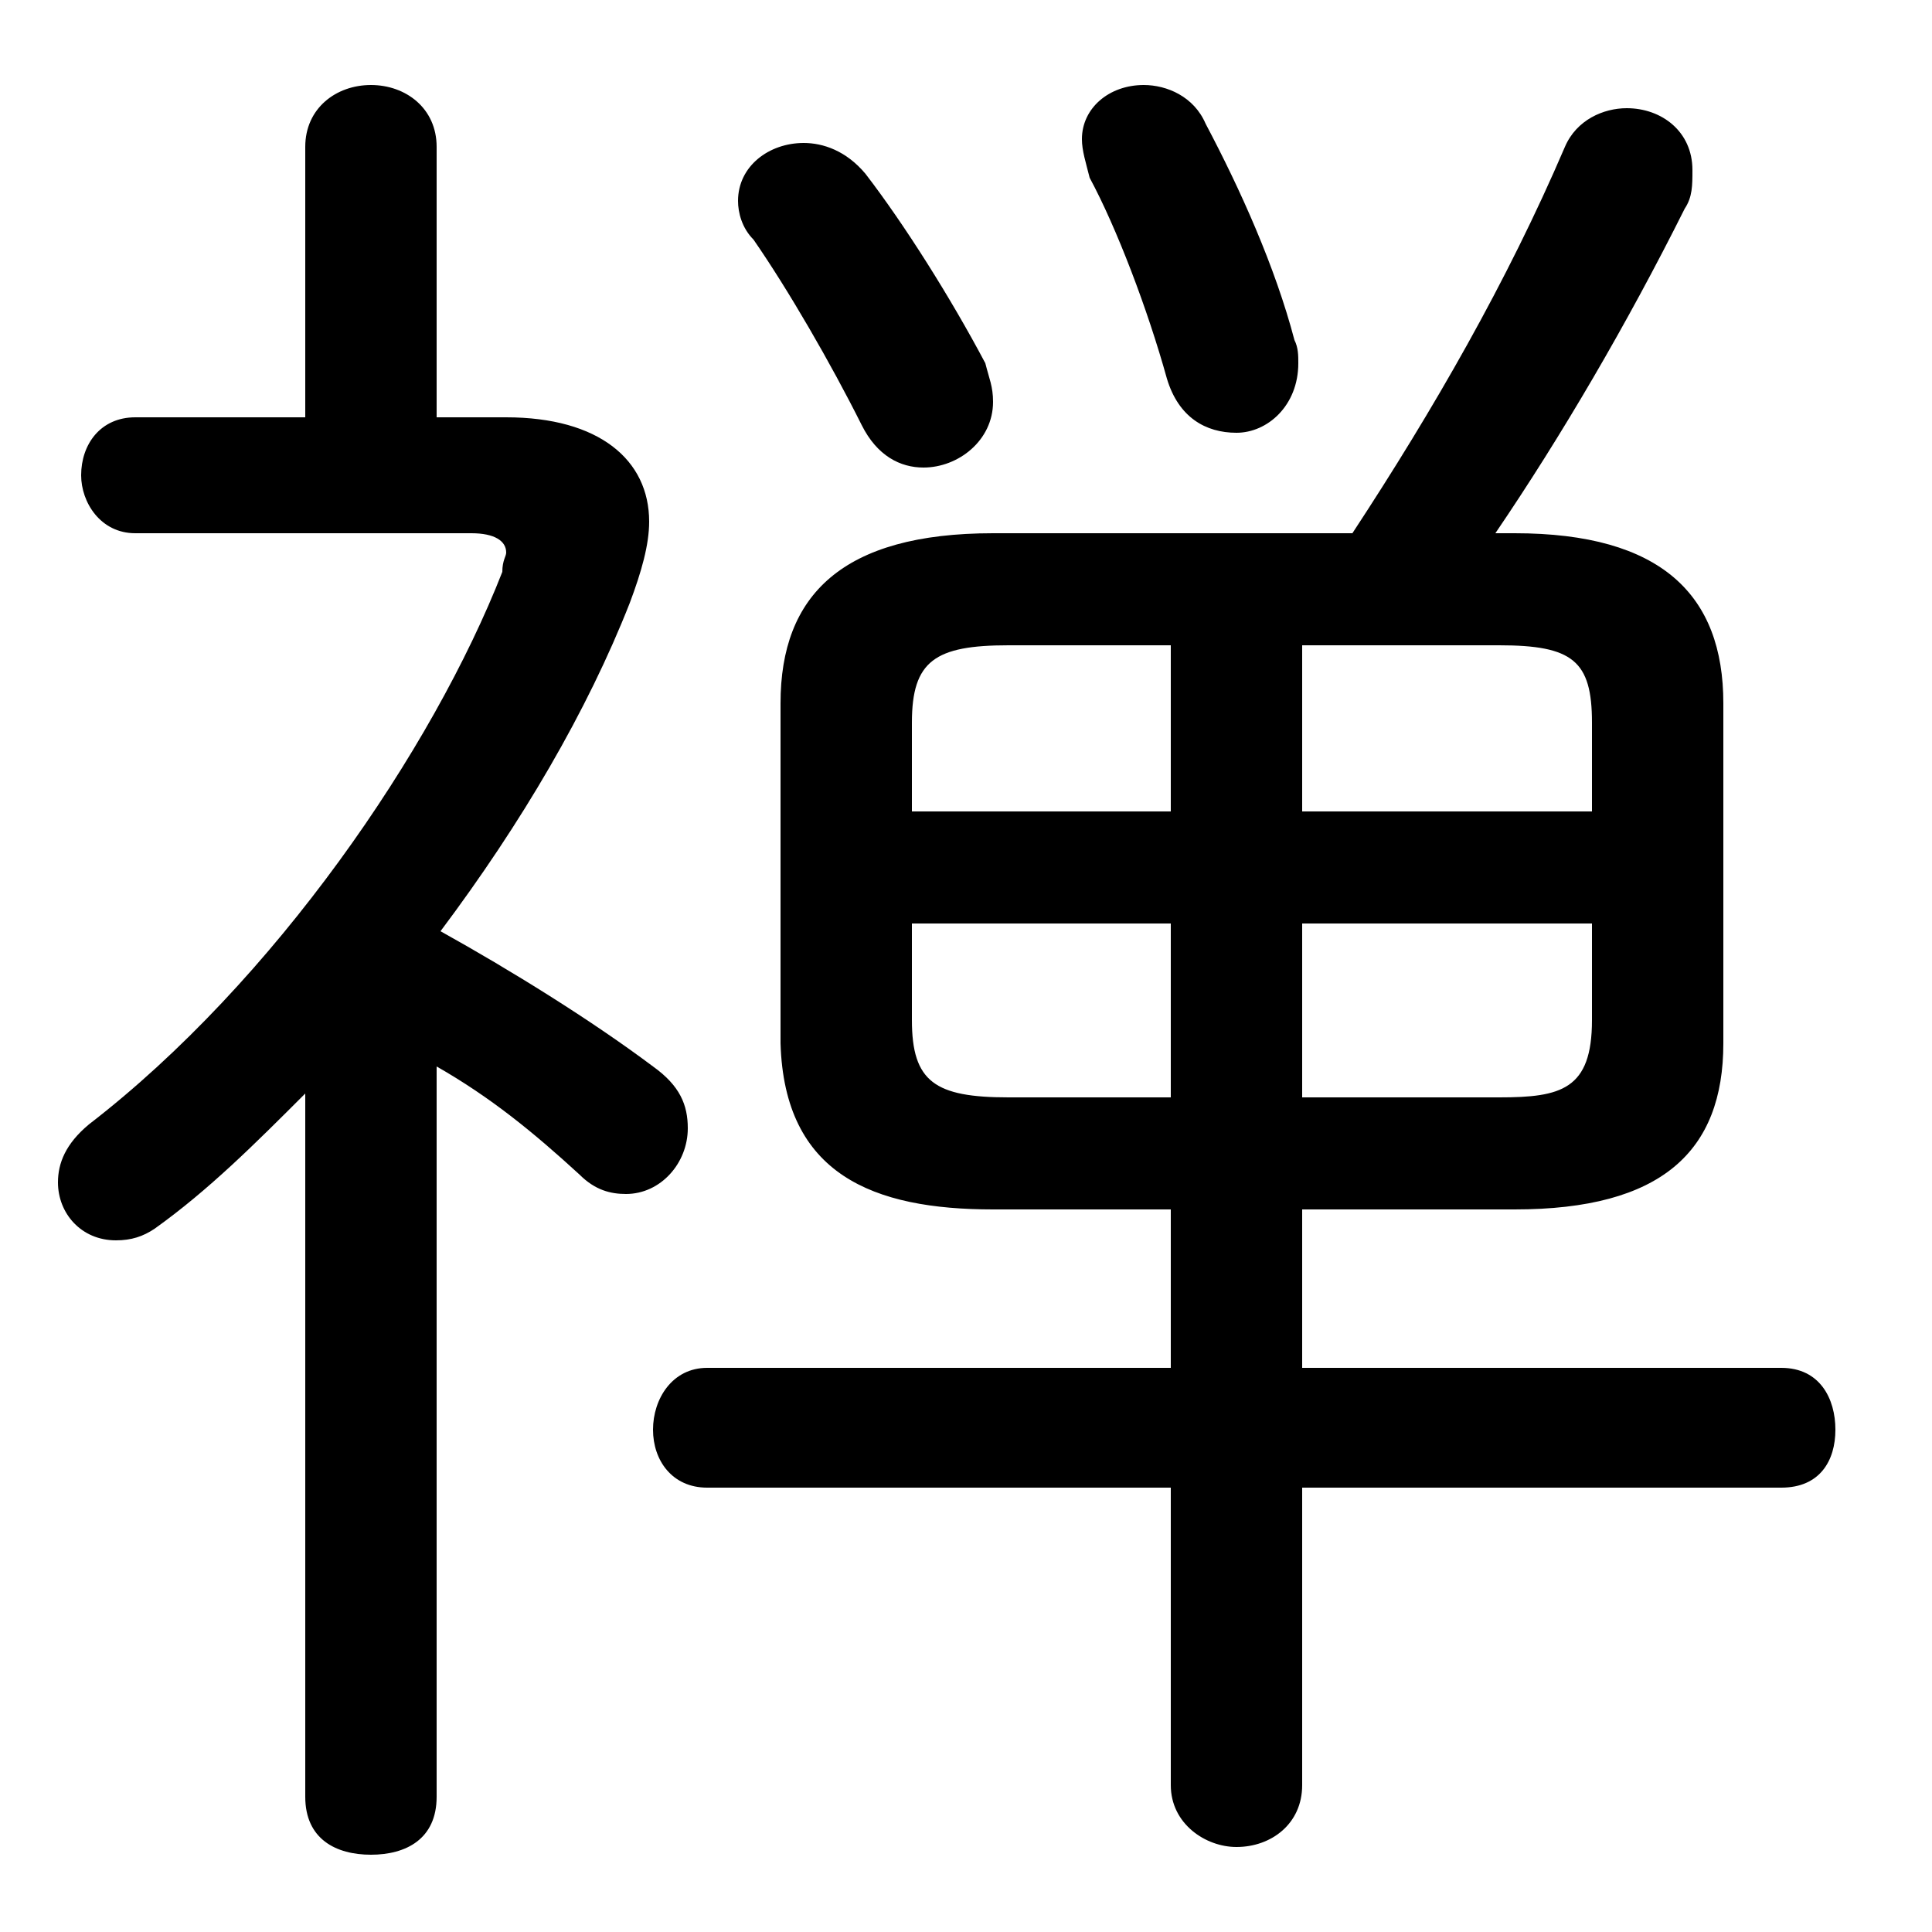 <svg xmlns="http://www.w3.org/2000/svg" viewBox="0 -44.0 50.0 50.0">
    <rect x="0" y="-44.0" width="50.0" height="50.0" fill="#808080" stroke="none"/>
    <g transform="scale(1, -1)">
        <!-- ボディの枠 -->
        <rect x="0" y="-6.0" width="50.0" height="50.0"
            stroke="white" fill="white"/>
        <!-- グリフ座標系の原点 -->
        <circle cx="0" cy="0" r="5" fill="white"/>
        <!-- グリフのアウトライン -->
        <g style="fill:black;stroke:#000000;stroke-width:0;stroke-linecap:round;stroke-linejoin:round;">
        <path d="M 30.3 12.7 L 30.3 8.6 L 18.3 8.6 C 17.4 8.6 16.9 7.8 16.9 7.0 C 16.9 6.2 17.4 5.5 18.3 5.5 L 30.3 5.5 L 30.3 -2.2 C 30.3 -3.2 31.2 -3.8 32.0 -3.8 C 32.9 -3.8 33.7 -3.2 33.7 -2.2 L 33.7 5.5 L 46.1 5.5 C 47.1 5.5 47.5 6.2 47.5 7.0 C 47.5 7.8 47.1 8.6 46.1 8.6 L 33.7 8.6 L 33.7 12.7 L 39.2 12.7 C 43.0 12.7 44.6 14.2 44.6 17.0 L 44.6 25.8 C 44.6 28.6 43.0 30.2 39.2 30.2 L 38.7 30.2 C 40.4 32.7 42.1 35.6 43.6 38.6 C 43.8 38.9 43.8 39.2 43.8 39.6 C 43.8 40.6 43.0 41.2 42.1 41.2 C 41.5 41.2 40.8 40.9 40.5 40.2 C 39.0 36.7 37.1 33.4 35.0 30.2 L 25.7 30.2 C 21.8 30.2 20.2 28.6 20.2 25.8 L 20.2 17.0 C 20.3 13.6 22.6 12.7 25.7 12.7 Z M 26.1 15.6 C 24.2 15.6 23.6 16.0 23.6 17.6 L 23.6 20.1 L 30.3 20.1 L 30.3 15.6 Z M 33.7 15.6 L 33.7 20.1 L 41.2 20.1 L 41.2 17.6 C 41.2 15.8 40.4 15.6 38.8 15.6 Z M 41.2 23.0 L 33.7 23.0 L 33.7 27.3 L 38.8 27.3 C 40.7 27.3 41.2 26.9 41.2 25.3 Z M 30.3 27.3 L 30.3 23.0 L 23.6 23.0 L 23.6 25.3 C 23.6 26.9 24.2 27.3 26.1 27.3 Z M 11.3 33.2 L 11.3 40.2 C 11.3 41.2 10.5 41.8 9.6 41.8 C 8.7 41.8 7.9 41.2 7.9 40.2 L 7.9 33.2 L 3.5 33.2 C 2.6 33.2 2.1 32.5 2.1 31.7 C 2.1 31.0 2.6 30.2 3.5 30.2 L 12.2 30.2 C 12.8 30.2 13.1 30.0 13.1 29.7 C 13.1 29.6 13.0 29.5 13.0 29.2 C 11.2 24.6 7.1 18.6 2.3 14.9 C 1.7 14.4 1.5 13.9 1.5 13.4 C 1.5 12.6 2.1 11.9 3.0 11.9 C 3.4 11.9 3.7 12.0 4.0 12.2 C 5.4 13.2 6.6 14.4 7.9 15.7 L 7.9 -2.5 C 7.9 -3.6 8.7 -4.0 9.6 -4.0 C 10.5 -4.0 11.3 -3.6 11.3 -2.5 L 11.3 16.4 C 12.7 15.6 13.8 14.7 15.0 13.6 C 15.4 13.2 15.8 13.1 16.2 13.1 C 17.1 13.1 17.8 13.9 17.8 14.8 C 17.8 15.4 17.6 15.9 16.9 16.4 C 15.3 17.6 13.2 18.9 11.4 19.9 C 13.5 22.7 15.2 25.6 16.3 28.4 C 16.6 29.2 16.8 29.9 16.8 30.5 C 16.8 32.1 15.5 33.2 13.1 33.2 Z M 28.2 39.4 C 28.9 38.1 29.7 36.0 30.2 34.2 C 30.5 33.2 31.2 32.8 32.0 32.8 C 32.8 32.8 33.6 33.5 33.6 34.6 C 33.6 34.8 33.6 35.0 33.5 35.2 C 33.0 37.1 32.1 39.1 31.2 40.8 C 30.9 41.5 30.2 41.8 29.6 41.8 C 28.7 41.8 28.0 41.2 28.0 40.4 C 28.0 40.1 28.1 39.8 28.2 39.4 Z M 19.5 37.8 C 20.4 36.5 21.5 34.6 22.3 33.0 C 22.7 32.2 23.3 31.9 23.9 31.9 C 24.8 31.9 25.7 32.6 25.7 33.6 C 25.7 34.0 25.6 34.2 25.5 34.6 C 24.6 36.3 23.4 38.2 22.4 39.5 C 21.9 40.1 21.3 40.3 20.8 40.3 C 19.9 40.3 19.1 39.7 19.1 38.8 C 19.1 38.5 19.2 38.1 19.5 37.8 Z"/>
    </g>
    </g>
</svg>
